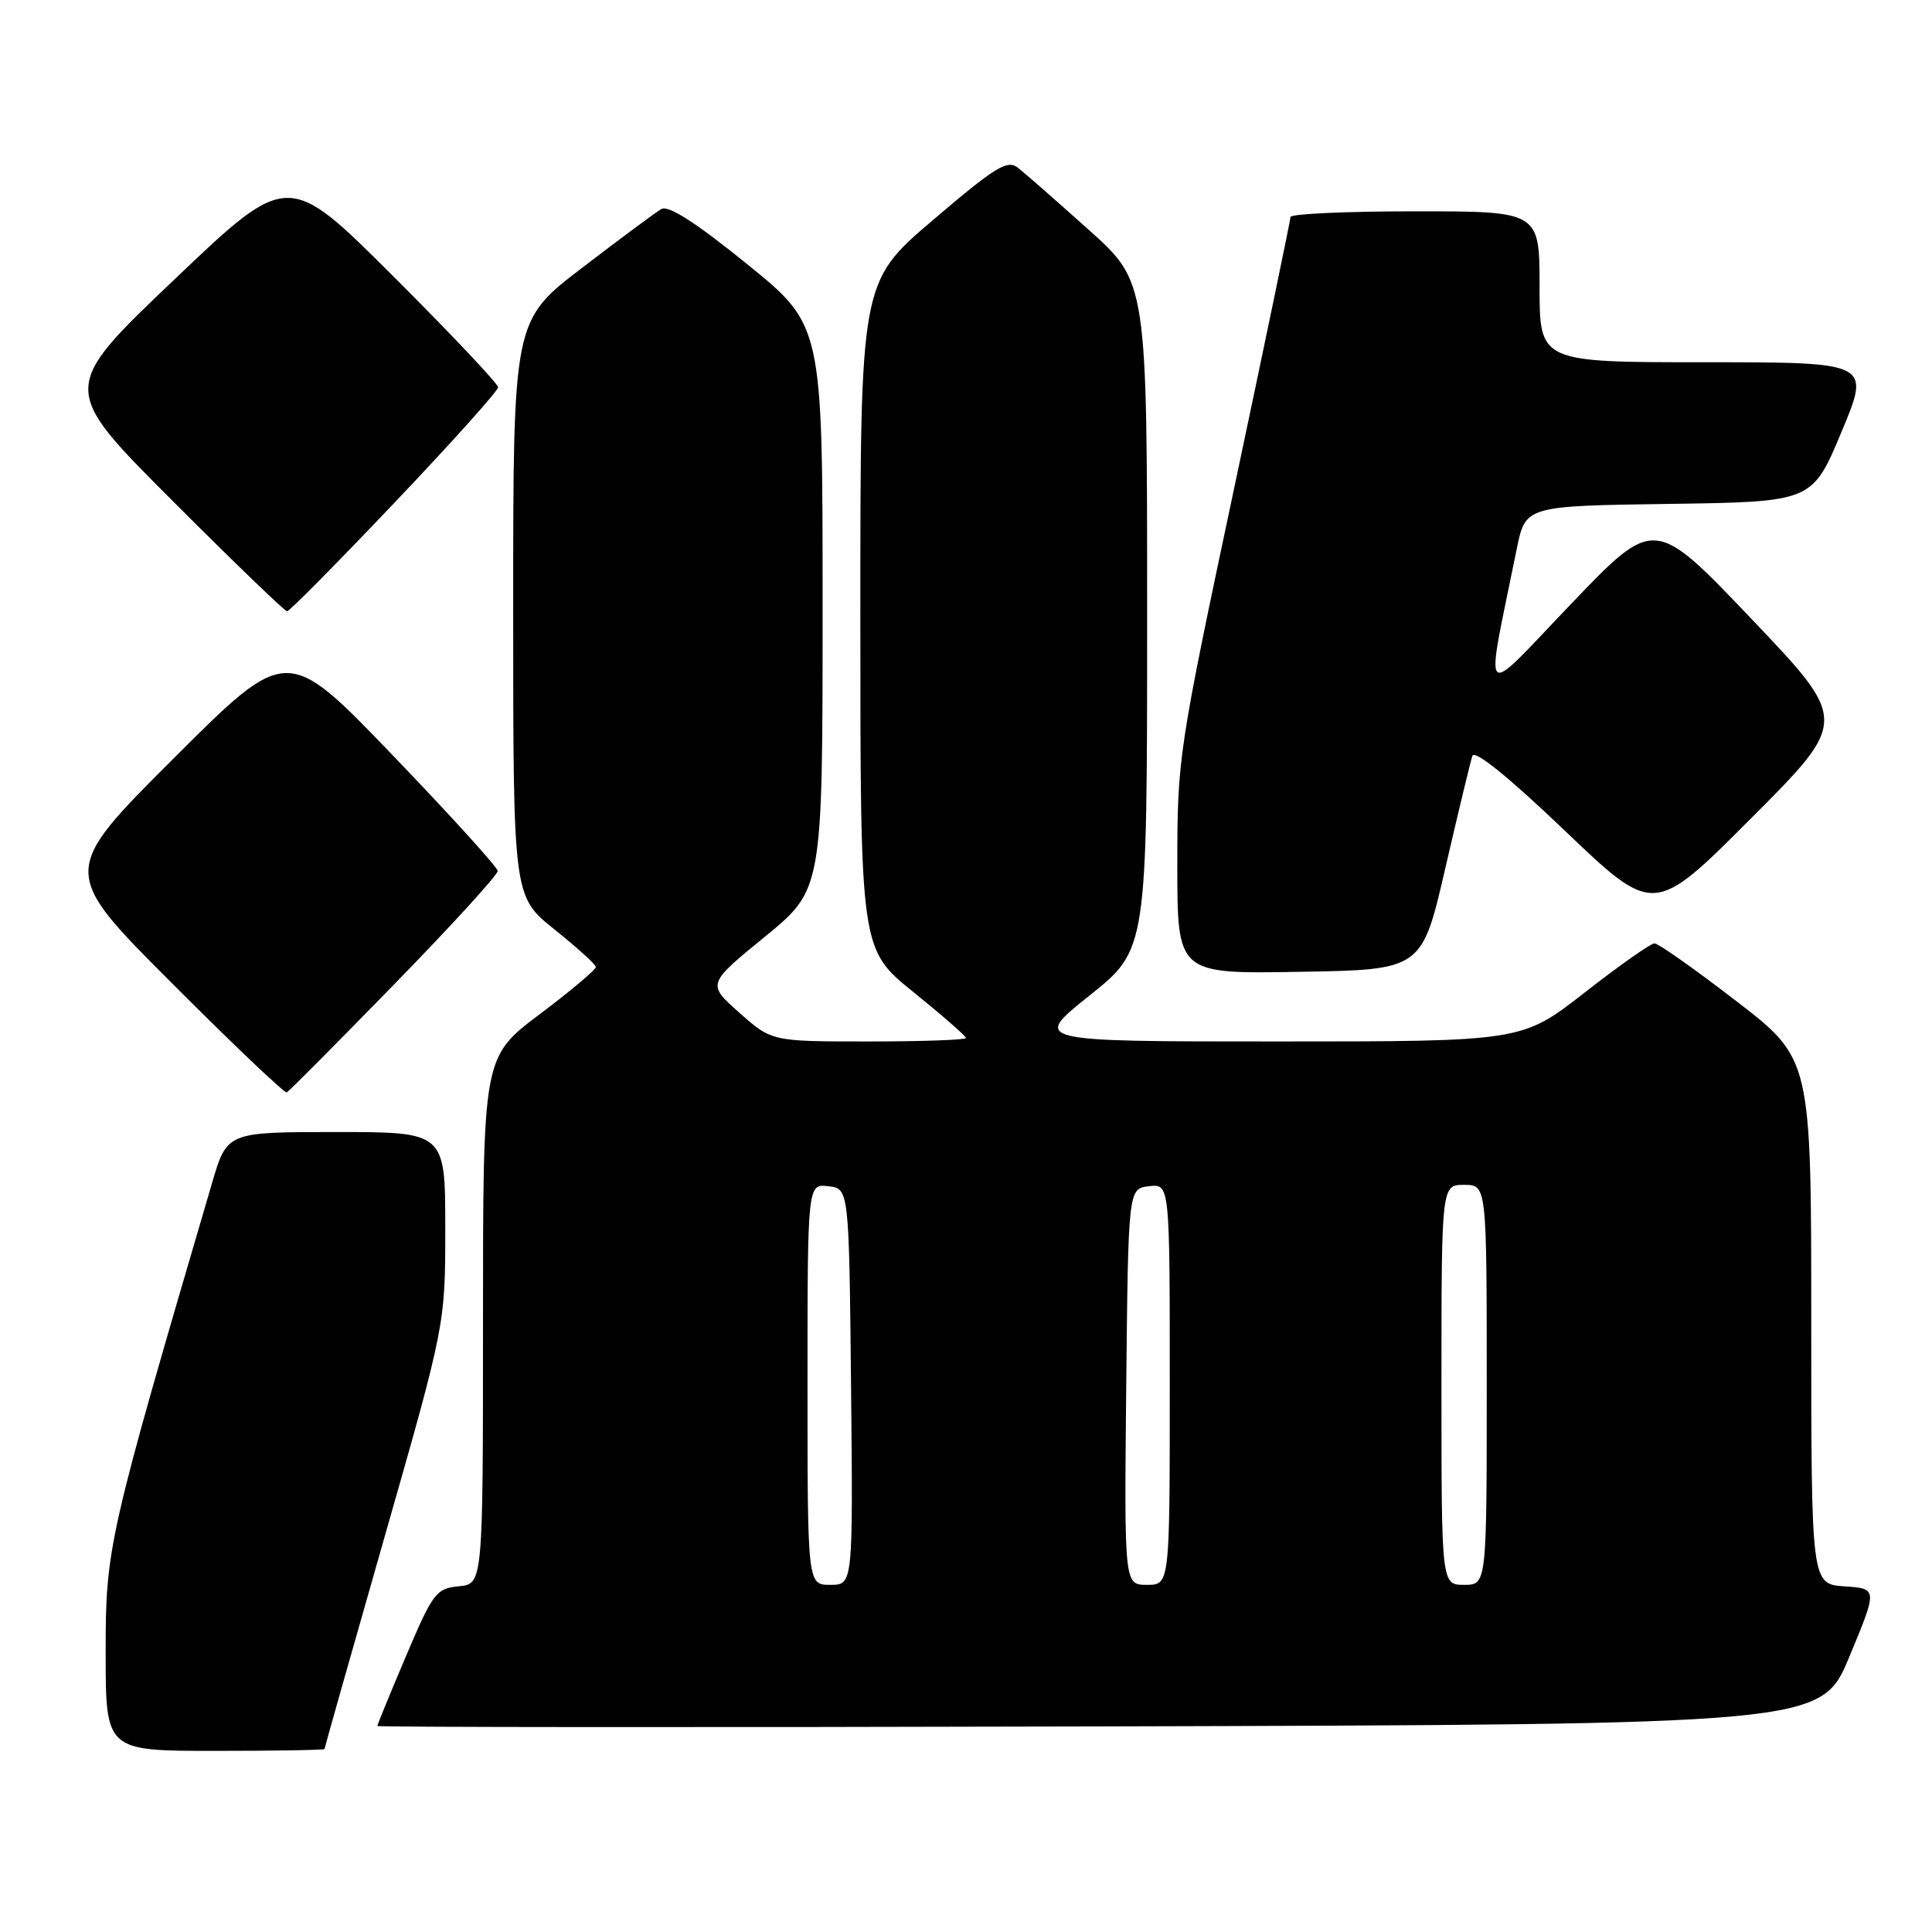 <?xml version="1.0" encoding="UTF-8" standalone="no"?>
<!DOCTYPE svg PUBLIC "-//W3C//DTD SVG 1.1//EN" "http://www.w3.org/Graphics/SVG/1.1/DTD/svg11.dtd" >
<svg xmlns="http://www.w3.org/2000/svg" xmlns:xlink="http://www.w3.org/1999/xlink" version="1.1" viewBox="0 0 256 256">
 <g >
 <path fill="currentColor"
d=" M 43.00 231.75 C 43.00 231.61 46.60 218.90 51.00 203.50 C 59.00 175.50 59.00 175.50 59.00 162.75 C 59.00 150.00 59.00 150.00 44.54 150.00 C 30.08 150.00 30.08 150.00 28.10 156.75 C 14.28 203.81 14.00 205.04 14.00 218.95 C 14.00 232.00 14.00 232.00 28.50 232.00 C 36.48 232.00 43.00 231.89 43.00 231.75 Z  M 245.06 219.50 C 248.80 210.50 248.80 210.50 244.40 210.20 C 240.00 209.89 240.00 209.89 240.00 175.10 C 240.00 140.30 240.00 140.30 230.07 132.65 C 224.60 128.44 219.73 125.00 219.23 125.00 C 218.73 125.00 214.57 127.93 210.00 131.50 C 201.68 138.00 201.68 138.00 169.21 138.00 C 136.74 138.00 136.74 138.00 144.37 131.91 C 152.00 125.82 152.00 125.82 152.00 81.60 C 152.00 37.38 152.00 37.38 144.25 30.44 C 139.99 26.62 135.77 22.92 134.87 22.22 C 133.47 21.13 131.89 22.10 123.62 29.16 C 114.00 37.36 114.00 37.36 114.00 81.57 C 114.00 125.77 114.00 125.77 121.00 131.43 C 124.85 134.54 128.00 137.29 128.00 137.54 C 128.00 137.79 122.21 138.00 115.13 138.00 C 102.26 138.00 102.26 138.00 97.97 134.19 C 93.68 130.39 93.68 130.39 101.34 124.13 C 109.00 117.87 109.00 117.87 109.00 80.48 C 109.00 43.10 109.00 43.10 99.00 35.00 C 92.18 29.47 88.56 27.16 87.63 27.70 C 86.87 28.14 82.15 31.64 77.13 35.49 C 68.00 42.47 68.00 42.47 68.00 80.62 C 68.00 118.77 68.00 118.77 73.45 123.14 C 76.45 125.54 78.93 127.78 78.95 128.13 C 78.98 128.47 75.62 131.30 71.50 134.40 C 64.00 140.05 64.00 140.05 64.00 174.96 C 64.00 209.87 64.00 209.87 60.80 210.19 C 57.79 210.48 57.36 211.05 53.80 219.44 C 51.71 224.36 50.00 228.53 50.00 228.70 C 50.00 228.87 93.05 228.90 145.66 228.76 C 241.32 228.50 241.32 228.50 245.06 219.50 Z  M 52.26 130.40 C 59.82 122.65 65.98 115.90 65.95 115.40 C 65.92 114.91 59.63 107.98 51.96 100.00 C 38.02 85.50 38.02 85.50 23.01 100.49 C 8.00 115.48 8.00 115.48 22.74 130.24 C 30.85 138.36 37.71 144.89 38.00 144.75 C 38.28 144.61 44.70 138.16 52.26 130.40 Z  M 191.52 115.00 C 193.24 107.58 194.84 100.90 195.10 100.16 C 195.39 99.31 199.91 102.96 207.36 110.08 C 219.15 121.34 219.15 121.34 232.04 108.42 C 244.93 95.50 244.93 95.50 232.07 82.00 C 219.21 68.50 219.21 68.50 208.20 80.00 C 195.93 92.82 196.74 93.64 200.97 72.77 C 202.13 67.04 202.13 67.04 221.13 66.77 C 240.13 66.50 240.13 66.50 244.00 57.25 C 247.87 48.00 247.87 48.00 225.94 48.00 C 204.00 48.00 204.00 48.00 204.00 38.00 C 204.00 28.00 204.00 28.00 187.50 28.00 C 178.43 28.00 171.00 28.34 171.00 28.75 C 170.99 29.16 167.62 45.40 163.50 64.84 C 156.15 99.49 156.00 100.45 156.00 114.61 C 156.00 129.05 156.00 129.05 172.21 128.77 C 188.41 128.50 188.41 128.50 191.52 115.00 Z  M 52.30 66.58 C 59.84 58.65 66.00 51.78 66.00 51.32 C 66.00 50.85 59.74 44.22 52.08 36.58 C 38.16 22.69 38.16 22.69 23.07 37.07 C 7.97 51.45 7.97 51.45 22.72 66.22 C 30.84 74.35 37.73 81.00 38.04 81.00 C 38.35 81.00 44.77 74.51 52.30 66.58 Z  M 107.00 183.43 C 107.00 156.87 107.00 156.87 109.75 157.18 C 112.50 157.50 112.50 157.50 112.77 183.75 C 113.03 210.00 113.03 210.00 110.02 210.00 C 107.00 210.00 107.00 210.00 107.00 183.43 Z  M 149.23 183.75 C 149.50 157.50 149.50 157.50 152.25 157.18 C 155.00 156.87 155.00 156.87 155.00 183.43 C 155.00 210.00 155.00 210.00 151.98 210.00 C 148.97 210.00 148.97 210.00 149.23 183.75 Z  M 191.00 183.50 C 191.00 157.00 191.00 157.00 194.00 157.00 C 197.00 157.00 197.00 157.00 197.00 183.50 C 197.00 210.00 197.00 210.00 194.00 210.00 C 191.00 210.00 191.00 210.00 191.00 183.50 Z "/>
</g>
</svg>
